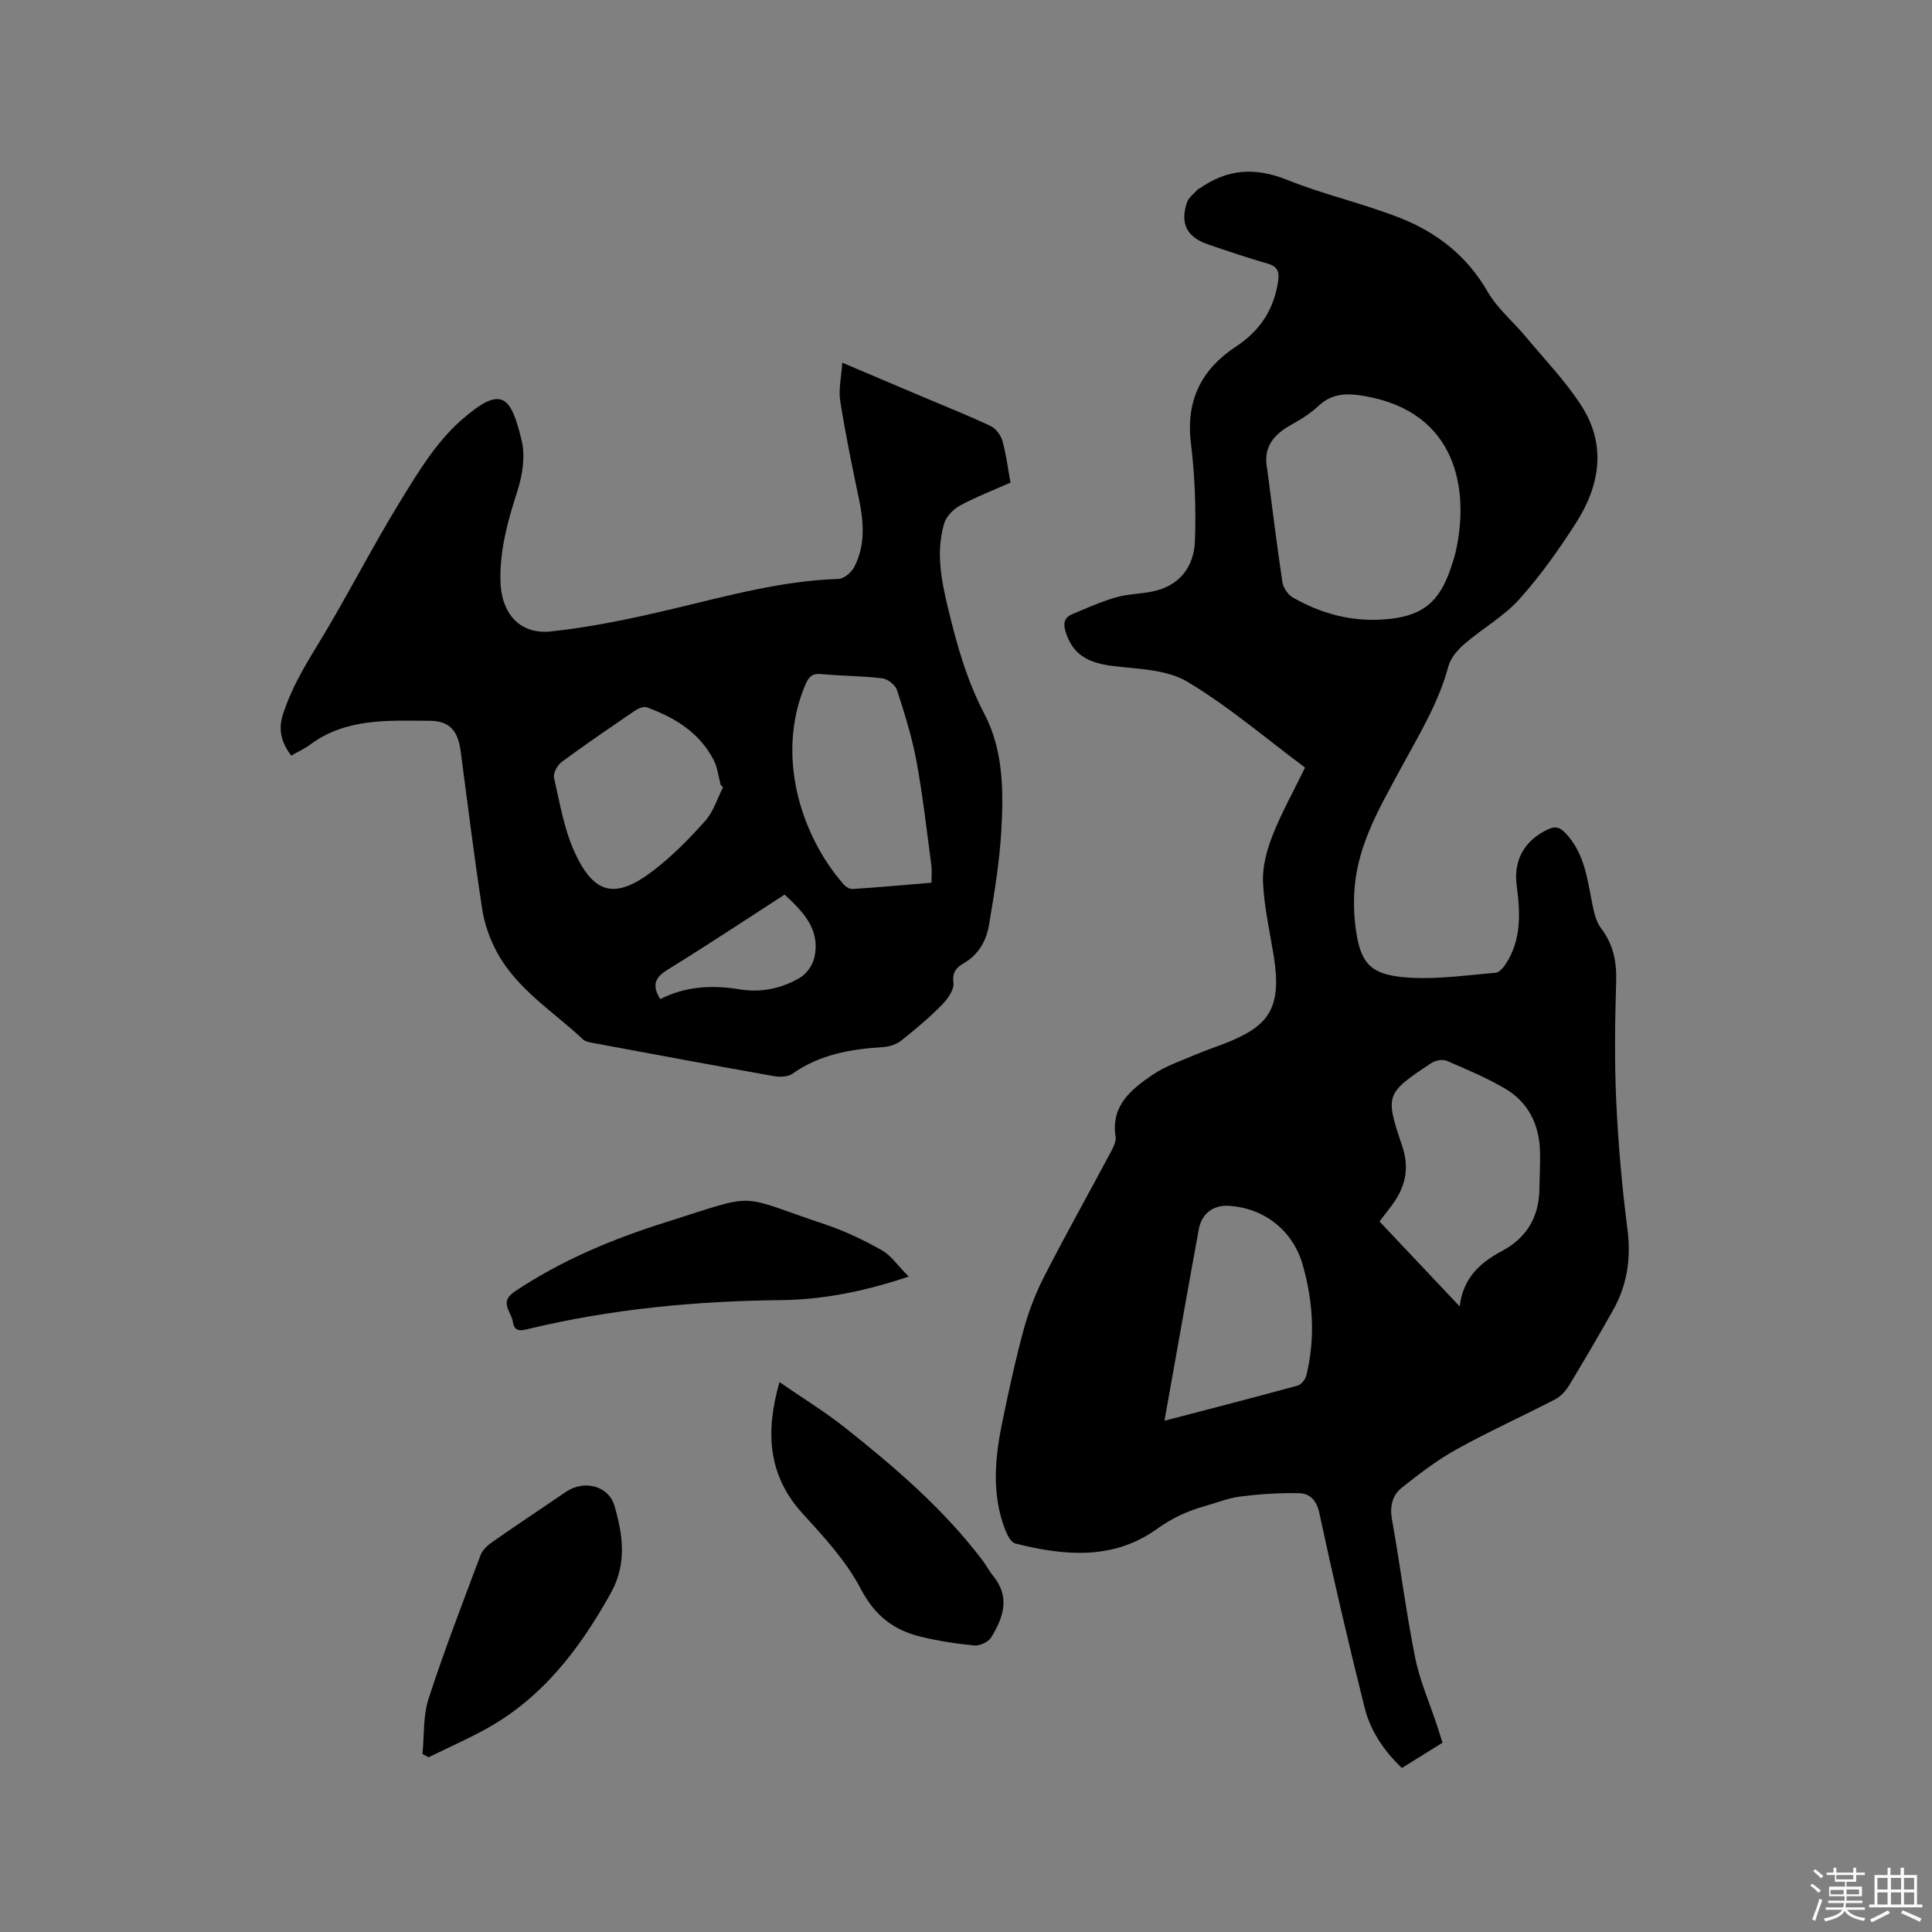 <svg enable-background="new 0 0 400 400" viewBox="0 0 400 400" xmlns="http://www.w3.org/2000/svg"><rect x="0" y="0" width="400" height="400" fill="#808080" stroke="none"/><path d="m374.8 390.4.4-.4c.7.5 1.3 1 1.8 1.4l-.5.5c-.5-.6-1.1-1.1-1.7-1.5zm1 7.3-.6-.3c.5-1.4 1.1-2.8 1.5-4.3.2.1.4.2.6.3-.5 1.3-1 2.8-1.5 4.3zm-.4-10.3.4-.4c.4.3 1 .8 1.7 1.4l-.5.5c-.4-.5-1-1-1.6-1.5zm2.5.3h1.7v-1h.6v1h3.5v-1h.6v1h1.8v.5h-1.8v1.4h-2v1h3.2v2h-3.2v.9h3.3v.5h-3.4c0 .3-.1.6-.1.9h4v.5h-3.7c.7.9 1.9 1.5 3.8 1.7-.1.2-.2.4-.3.6-2.1-.4-3.5-1.1-4-2.1-.4 1-1.8 1.7-4 2.2-.1-.2-.2-.4-.3-.6 2.1-.4 3.4-1 3.8-1.8h-3.4v-.5h3.6c.1-.3.1-.6.2-.9h-3.3v-.5h3.4c0-.3 0-.6 0-.9h-3.2v-2h3.3v-1h-2.1v-1.4h-1.7v-.5zm1.1 3.5v1h2.7c0-.3 0-.4 0-.4 0-.1 0-.2 0-.2 0-.1 0-.2 0-.3h-2.7zm1.2-3v.9h3.5v-.9zm4.7 3h-2.6v.6.4h2.6z" fill="#fbfafc"/><path d="m393.6 386.7h.6v1.5h2.7v6.1h1.1v.6h-11v-.6h1.1v-6.1h2.7v-1.5h.6v1.5h2.1v-1.5zm-2.7 8.8.4.6c-1.2.6-2.5 1.3-3.8 1.9-.1-.2-.2-.4-.3-.6 1.2-.6 2.5-1.2 3.7-1.9zm-2.2-6.7v2.4h2.1v-2.4zm0 3v2.5h2.1v-2.5zm2.8-3v2.4h2.1v-2.4zm0 3v2.5h2.1v-2.5zm6 6.1c-1.4-.7-2.7-1.3-3.9-1.8l.3-.6c1.5.6 2.7 1.2 3.9 1.7zm-1.2-9.1h-2.1v2.4h2.1zm-2.1 3v2.5h2.1v-2.5z" fill="#fbfafc"/><g fill="#010000"><path d="m270.2 158.92c-8.31-6.19-15.93-12.75-24.44-17.81-4.26-2.53-10.12-2.58-15.32-3.22-5.48-.67-8.37-2.53-9.81-7.06-.55-1.74-.3-2.96 1.32-3.65 2.98-1.26 5.96-2.59 9.05-3.49 2.41-.71 5.02-.71 7.51-1.21 5.71-1.14 8.69-5.11 8.89-10.51.24-6.74-.02-13.57-.84-20.27-1.08-8.85 2.24-15.3 9.39-19.99 4.93-3.24 7.77-7.6 8.66-13.4.31-2.01-.06-3.12-2.16-3.73-4.16-1.21-8.28-2.58-12.39-4-4.34-1.49-5.79-4.33-4.3-8.69.36-1.05 1.51-1.84 2.3-2.74.06-.07.2-.07.29-.12 5.69-4.04 11.48-4.46 18.08-1.81 7.63 3.07 15.77 4.88 23.43 7.9 7.6 3 13.86 7.84 18.11 15.23 2 3.49 5.3 6.22 7.92 9.37 3.92 4.71 8.24 9.18 11.53 14.3 5.22 8.11 3.83 16.51-1.13 24.25-3.54 5.52-7.37 10.95-11.75 15.81-3.21 3.56-7.61 6.02-11.29 9.2-1.43 1.23-2.91 2.92-3.38 4.67-2.05 7.69-6.18 14.33-9.89 21.22-4.11 7.62-8.61 15.2-9.47 24.07-.33 3.33-.2 6.8.34 10.1 1.08 6.6 3.4 8.69 11.41 9.1 5.78.29 11.62-.55 17.42-1.05.72-.06 1.53-1 2.01-1.72 3.33-5.04 3.08-10.62 2.33-16.27-.71-5.32 1.57-9.32 6.34-11.63 1.58-.77 2.53-.58 3.79.75 3.91 4.15 4.48 9.44 5.52 14.63.35 1.73.76 3.64 1.78 4.99 2.52 3.31 3.28 6.85 3.16 10.95-.24 8.27-.37 16.56.01 24.81.41 8.86 1.18 17.73 2.32 26.53.79 6.06-.03 11.61-2.99 16.85-2.96 5.26-6.01 10.48-9.14 15.64-.68 1.12-1.72 2.22-2.87 2.82-6.76 3.5-13.73 6.64-20.38 10.33-4.02 2.23-7.74 5.08-11.35 7.96-1.96 1.56-2.5 3.86-2.01 6.59 1.7 9.49 2.89 19.07 4.78 28.52.97 4.84 3.02 9.47 4.57 14.19.36 1.1.7 2.2 1.11 3.48-2.8 1.74-5.47 3.41-8.41 5.23-3.73-3.53-6.52-7.68-7.73-12.52-3.34-13.34-6.46-26.74-9.35-40.19-.59-2.74-1.95-4.13-4.24-4.18-4.07-.09-8.18.19-12.22.7-2.49.31-4.9 1.32-7.35 2-3.57 1-6.75 2.49-9.87 4.73-9.04 6.48-19.19 5.53-29.3 2.98-.9-.23-1.67-1.8-2.1-2.9-2.9-7.55-2.05-15.23-.45-22.87 1.33-6.32 2.68-12.65 4.4-18.87 1.03-3.73 2.49-7.41 4.26-10.86 4.4-8.57 9.11-16.98 13.65-25.49.53-.99 1.17-2.23 1.02-3.23-1-6.41 3.21-9.78 7.59-12.77 2.75-1.88 6.05-2.97 9.15-4.3 2.43-1.04 4.97-1.81 7.4-2.86 7.5-3.24 10.31-6.83 8.62-17.39-.82-5.11-2.01-10.22-2.24-15.36-.14-3.22.79-6.67 1.99-9.72 1.86-4.72 4.36-9.17 6.72-14.02zm-7.82-61.69c1.01 7.75 1.96 15.52 3.12 23.25.17 1.16 1.1 2.6 2.1 3.18 5.9 3.41 12.29 5.11 19.15 4.57 7.69-.6 11.28-3.47 13.69-10.82.36-1.1.74-2.21.99-3.34 2.79-12.63.28-28.77-18.95-32.08-3.46-.6-6.6-.63-9.42 1.98-1.61 1.5-3.51 2.76-5.45 3.82-3.82 2.07-6.22 4.71-5.23 9.44zm23.23 155.66c5.41 5.73 10.76 11.4 16.6 17.59.74-6 4.3-9.09 8.77-11.48 5.1-2.72 7.66-7.04 7.74-12.82.04-2.75.22-5.51.1-8.25-.24-5.32-2.51-9.74-7.07-12.46-3.88-2.31-8.1-4.07-12.26-5.85-.84-.36-2.32-.06-3.15.48-9.47 6.27-9.62 6.57-6.03 17.17 1.42 4.19.83 7.9-1.56 11.45-.94 1.38-2.01 2.67-3.14 4.17zm-44.52 41.26c9.61-2.51 18.61-4.82 27.58-7.28.75-.21 1.59-1.28 1.79-2.1 1.9-7.69 1.4-15.35-.75-22.9-2.03-7.13-8-11.78-15.34-12.22-3.25-.19-5.62 1.7-6.18 4.89-.76 4.27-1.56 8.53-2.32 12.8-1.56 8.73-3.11 17.45-4.78 26.81z"/><path d="m174.39 75.09c5.94 2.52 11.48 4.88 17.01 7.22 4.58 1.94 9.22 3.77 13.71 5.9 1.08.51 2.11 1.91 2.44 3.1.77 2.73 1.1 5.58 1.66 8.61-3.57 1.59-7.13 2.95-10.45 4.75-1.38.75-2.85 2.26-3.28 3.71-1.78 6-.55 11.98.88 17.87 1.79 7.4 3.83 14.65 7.43 21.52 4 7.61 4 16.21 3.5 24.58-.38 6.42-1.47 12.81-2.53 19.16-.55 3.28-2.15 6.14-5.26 7.94-1.42.82-2.39 1.8-2.1 4 .19 1.42-1.18 3.37-2.36 4.57-2.6 2.64-5.45 5.04-8.35 7.35-.99.78-2.42 1.32-3.68 1.4-6.73.43-13.21 1.47-18.91 5.52-.95.68-2.64.73-3.88.51-12.3-2.18-24.59-4.47-36.87-6.76-.92-.17-2.05-.29-2.67-.87-6.16-5.77-13.61-10.33-17.77-17.99-1.48-2.72-2.59-5.82-3.06-8.87-1.68-10.89-3.02-21.83-4.47-32.75-.56-4.2-2.21-6.31-6.47-6.33-8.5-.03-17.22-.61-24.67 4.92-1.17.87-2.54 1.48-3.95 2.29-2.02-2.7-2.76-5.33-1.69-8.62 1.62-4.97 4.14-9.37 6.87-13.82 6.09-9.92 11.34-20.35 17.43-30.27 3.62-5.91 7.39-12.14 12.49-16.64 8.44-7.46 10.36-5.22 12.61 4.09.79 3.26.18 7.21-.88 10.49-1.97 6.1-3.66 12.14-3.51 18.62.15 6.62 3.91 11.13 10.45 10.44 8.58-.9 17.11-2.74 25.53-4.74 11.23-2.68 22.35-5.75 34-6.13 1.12-.04 2.64-1.29 3.22-2.38 2.41-4.55 2.03-9.37 1.01-14.26-1.41-6.72-2.8-13.44-3.86-20.22-.38-2.4.24-4.98.43-7.91zm18.46 107.67c0-1.33.13-2.48-.02-3.59-.97-7.23-1.77-14.49-3.1-21.65-.92-4.96-2.45-9.82-4.01-14.63-.35-1.07-1.92-2.31-3.05-2.45-4.19-.51-8.44-.48-12.65-.88-1.88-.18-2.59.59-3.25 2.13-6.23 14.59-1.01 31.28 7.92 41.43.43.49 1.24.98 1.83.94 5.35-.35 10.7-.83 16.33-1.3zm-43.15-19.76c-.16-.16-.33-.32-.49-.49-.46-1.72-.65-3.58-1.44-5.13-2.93-5.71-8.06-8.83-13.87-10.94-.67-.24-1.8.26-2.5.74-5.08 3.46-10.16 6.92-15.11 10.57-.89.66-1.8 2.33-1.58 3.28 1.19 5.23 2.08 10.68 4.3 15.49 4.03 8.76 8.48 9.67 16.25 3.73 3.93-3.01 7.46-6.61 10.76-10.31 1.69-1.9 2.48-4.6 3.68-6.94zm-13 43.86c5.25-2.7 10.8-2.95 16.43-2.03 4.49.73 8.69-.16 12.5-2.41 1.33-.78 2.56-2.5 2.93-4.01 1.4-5.8-2.11-9.51-6.12-13.19-8.08 5.22-16.01 10.48-24.1 15.47-2.57 1.57-3.54 3.1-1.64 6.17z"/><path d="m87.47 363.15c.38-3.83.1-7.87 1.26-11.44 3.26-10.04 7.07-19.9 10.78-29.78.4-1.07 1.49-2.03 2.48-2.72 5.03-3.51 10.15-6.91 15.22-10.36 3.68-2.5 8.8-1.29 10.02 2.95 1.72 5.97 2.63 11.94-.78 18.05-6.46 11.6-14.23 21.81-26.12 28.27-3.78 2.05-7.72 3.81-11.59 5.7-.42-.23-.85-.45-1.27-.67z"/><path d="m161.38 286.15c4.78 3.3 9.38 6.11 13.57 9.43 10.38 8.23 20.42 16.86 28.49 27.5.77 1.01 1.34 2.17 2.14 3.14 3.64 4.39 2.16 8.69-.37 12.79-.58.95-2.35 1.77-3.48 1.67-3.72-.35-7.44-.94-11.07-1.81-5.63-1.35-9.56-4.38-12.45-9.92-2.98-5.7-7.56-10.69-11.97-15.5-7.25-7.95-7.83-16.84-4.86-27.3z"/><path d="m188.13 264.3c-9.41 3.16-17.9 4.79-26.6 4.88-17.52.19-34.85 1.83-51.92 5.91-1.37.33-3.1.93-3.42-1.4-.29-2.09-2.94-4.07.36-6.28 9.69-6.49 20.33-10.91 31.33-14.37 19.56-6.16 14.24-5.79 32.87.43 4.08 1.36 8.04 3.25 11.79 5.36 1.98 1.12 3.37 3.24 5.59 5.47z"/></g></svg>